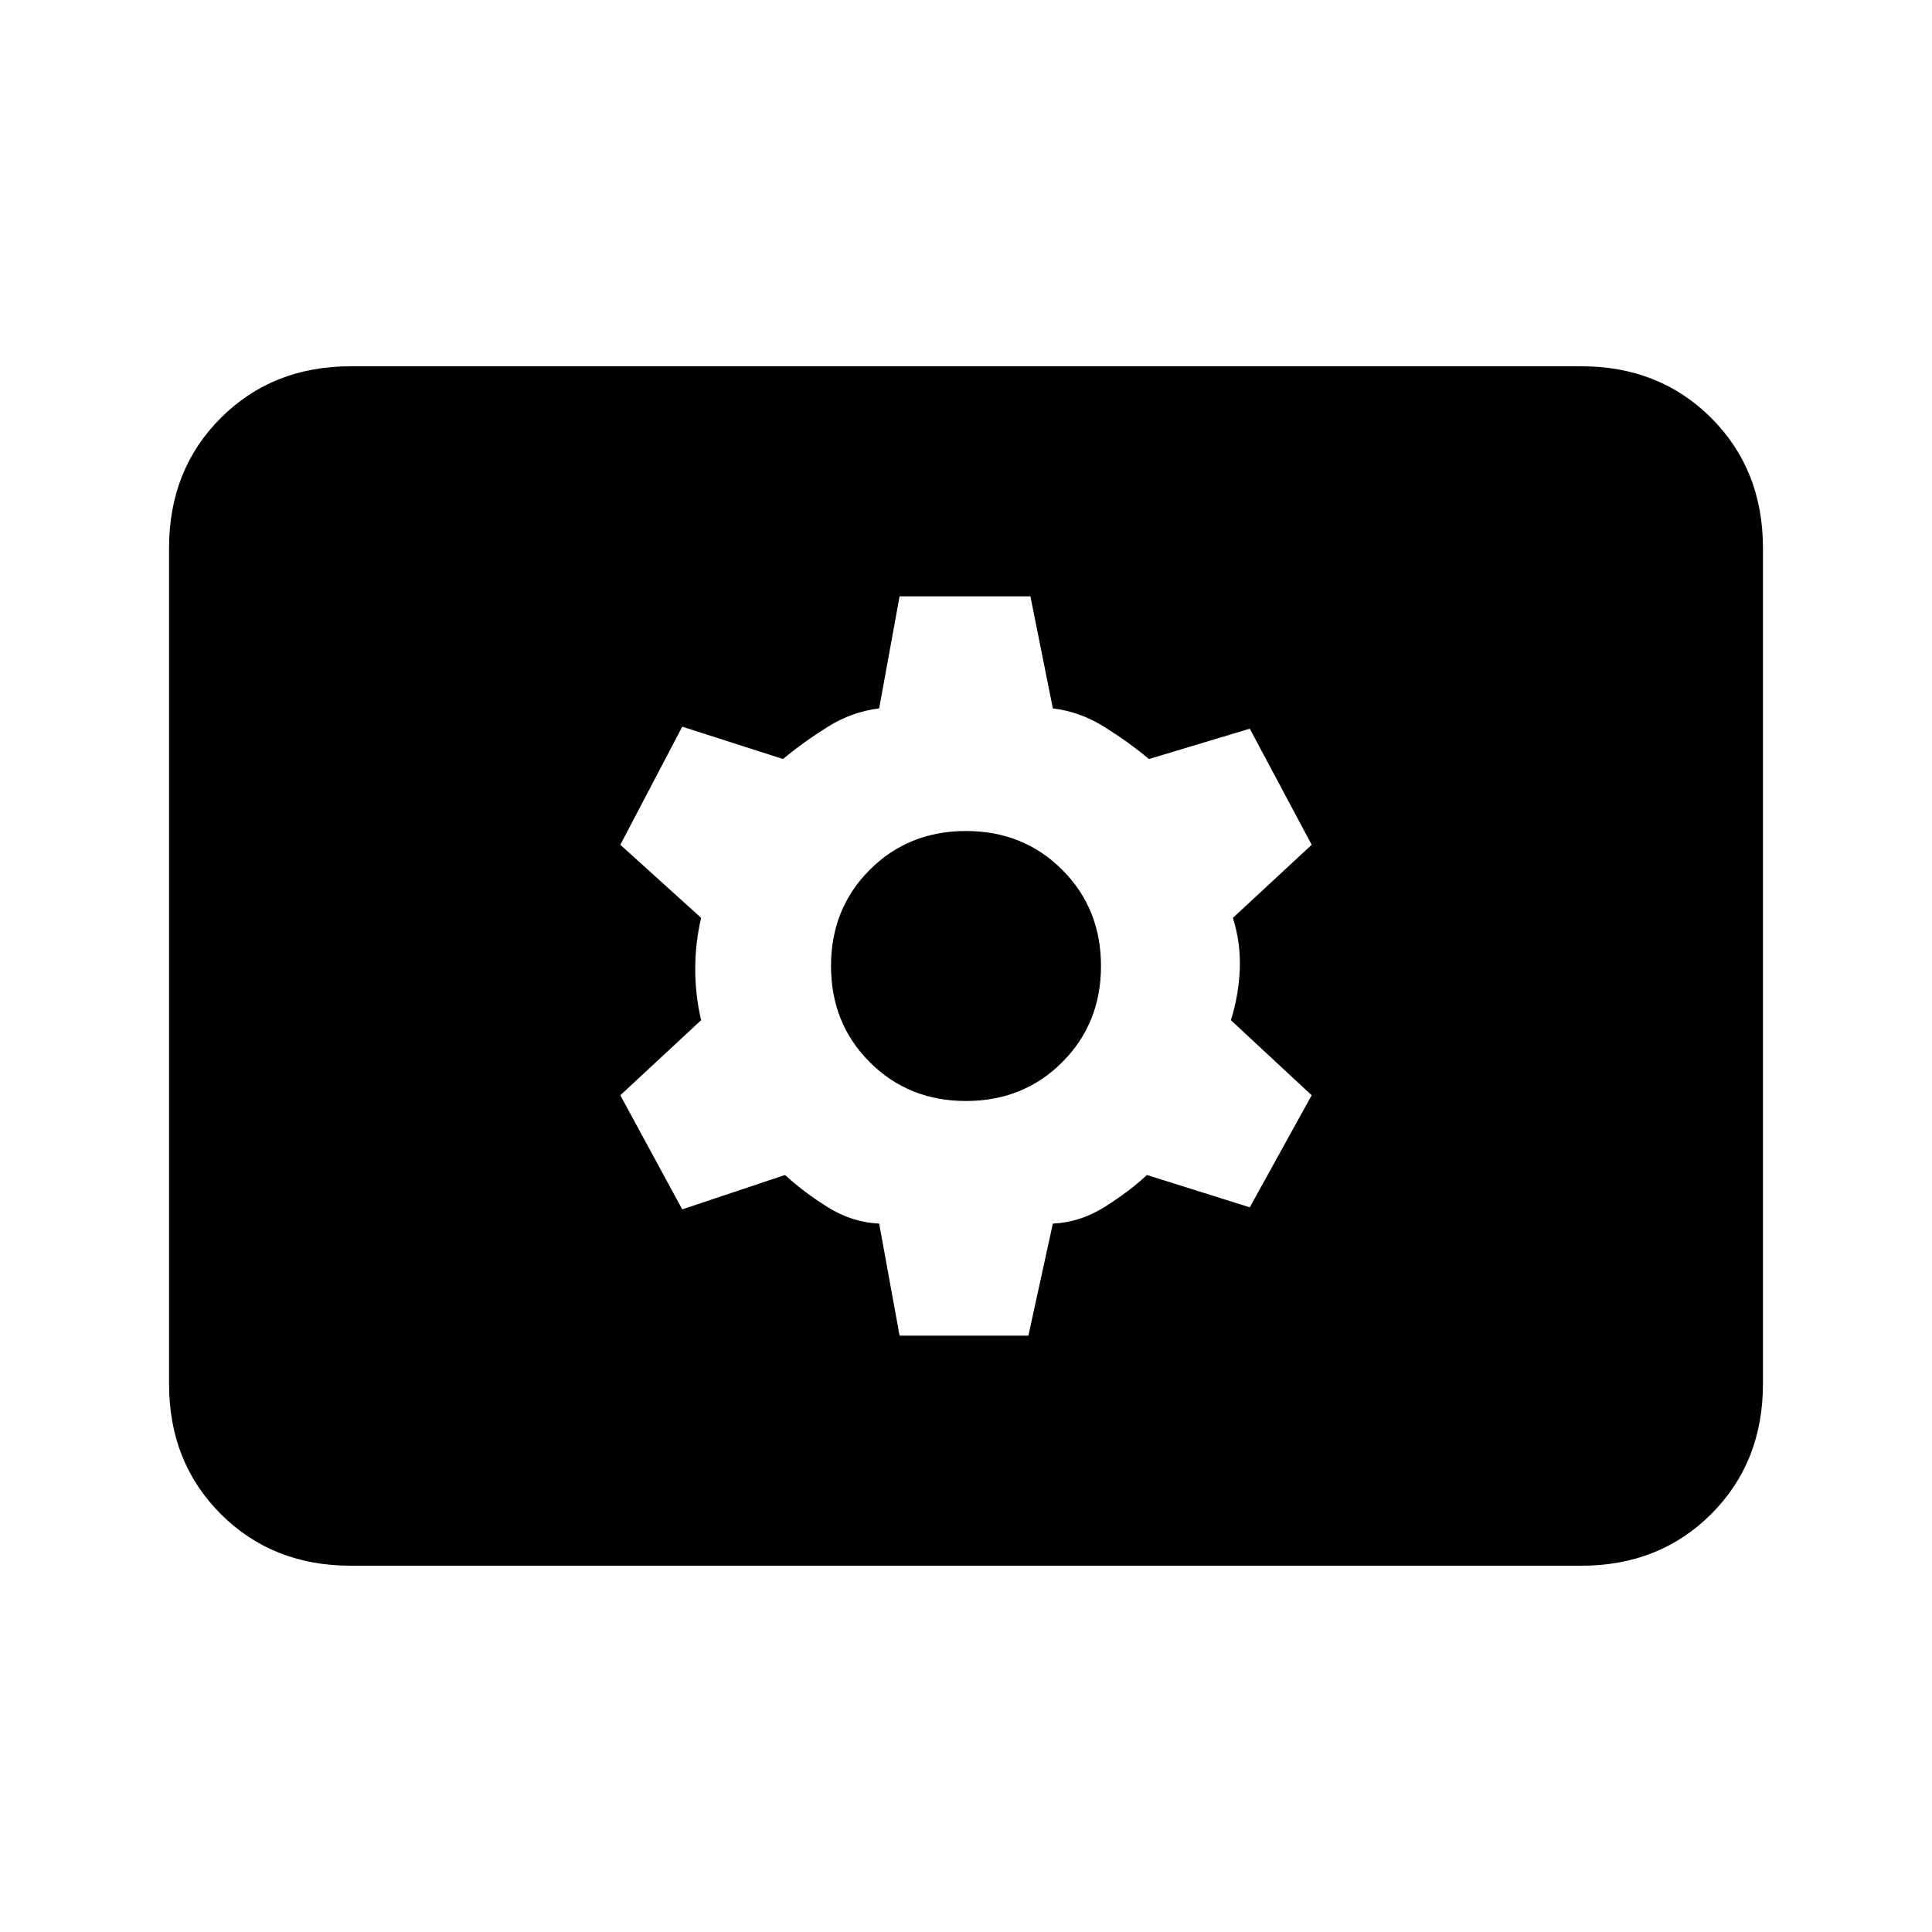 <svg xmlns="http://www.w3.org/2000/svg" height="20" viewBox="0 -960 960 960" width="20"><path d="M174.309-182.001q-38.923 0-64.615-25.693-25.693-25.692-25.693-64.615v-415.382q0-38.923 25.693-64.615 25.692-25.693 64.615-25.693h611.382q38.923 0 64.615 25.693 25.693 25.692 25.693 64.615v415.382q0 38.923-25.693 64.615-25.692 25.693-64.615 25.693H174.309Zm272.692-114.308h63.998l12.154-55.692q13.462-.615 25.539-8.154 12.077-7.538 21.231-16l51.076 16.077 30.768-55.691-40.153-37.307q3.923-12.462 4.423-25.424t-3.423-25.424l39.153-36.307-30.768-57.691-50.076 15.077q-10.154-8.462-22.231-16-12.077-7.539-25.539-9.154l-11.154-55.692h-64.998l-10.154 55.692q-13.462 1.615-25.539 9.154-12.077 7.538-22.231 16l-50.076-16.077-30.768 58.691 40.153 36.307q-2.923 12.462-2.923 25.424t2.923 25.424l-40.153 37.307 30.768 56.691 51.076-17.077q9.154 8.462 21.231 16 12.077 7.539 25.539 8.154l10.154 55.692ZM480-412.923q-28.539 0-47.808-19.269T412.923-480q0-28.539 19.269-47.808T480-547.077q28.539 0 47.808 19.269T547.077-480q0 28.539-19.269 47.808T480-412.923Z"/></svg>